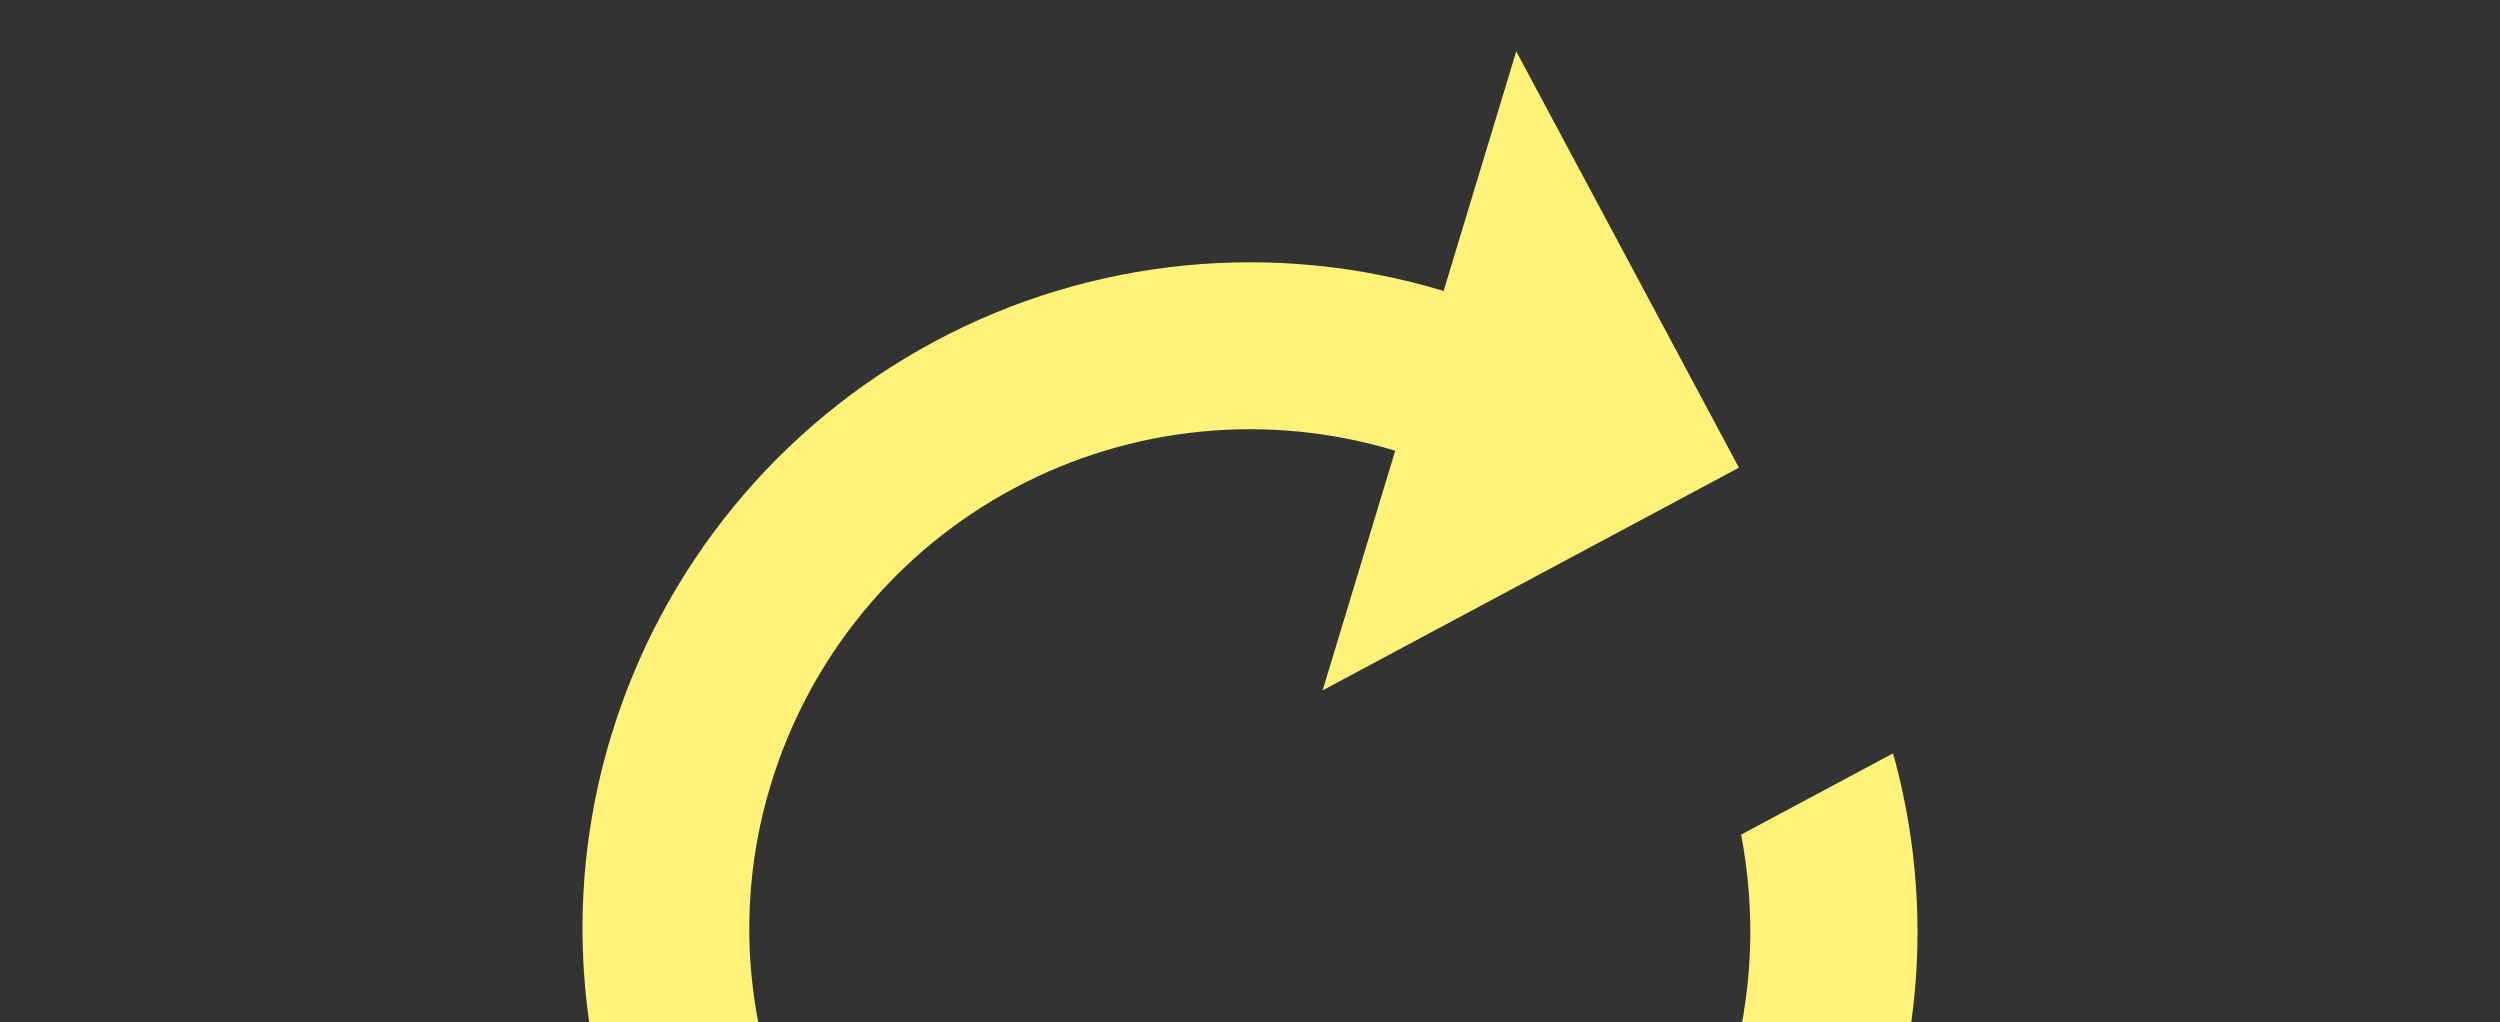 <svg width="956" height="391" viewBox="0 0 956 391" fill="none" xmlns="http://www.w3.org/2000/svg">
<rect x="0" y="0" width="956" height="391" fill="#333333" stroke="none"/>
<g clip-path="url(#clip0_150_1984)">
<path d="M533.531 172.361L505.765 263.997L664.967 178.838L579.807 19.635L552.041 111.271C487.233 91.634 417.277 98.546 357.565 130.487C297.852 162.428 253.274 216.781 233.637 281.59C219.106 329.546 219.644 378.4 232.085 423.19L290.194 392.106C284.065 361.536 285.622 329.921 294.727 300.101C309.455 251.494 342.889 210.729 387.673 186.773C432.458 162.818 484.924 157.633 533.531 172.361ZM723.912 288.076L665.803 319.159C671.469 348.89 670.526 380.62 661.27 411.165C646.542 459.772 613.109 500.537 568.324 524.493C523.54 548.448 471.073 553.632 422.467 538.904L450.233 447.269L291.03 532.428L376.19 691.631L403.956 599.995C468.765 619.632 538.72 612.72 598.433 580.779C658.145 548.838 702.723 494.484 722.361 429.676C736.892 381.72 736.354 332.866 723.912 288.076Z" fill="#FEF278"/>
</g>
<defs>
<clipPath id="clip0_150_1984">
<rect width="766" height="766" fill="white" transform="translate(222.52 -121.974) rotate(16.857)"/>
</clipPath>
</defs>
</svg>
